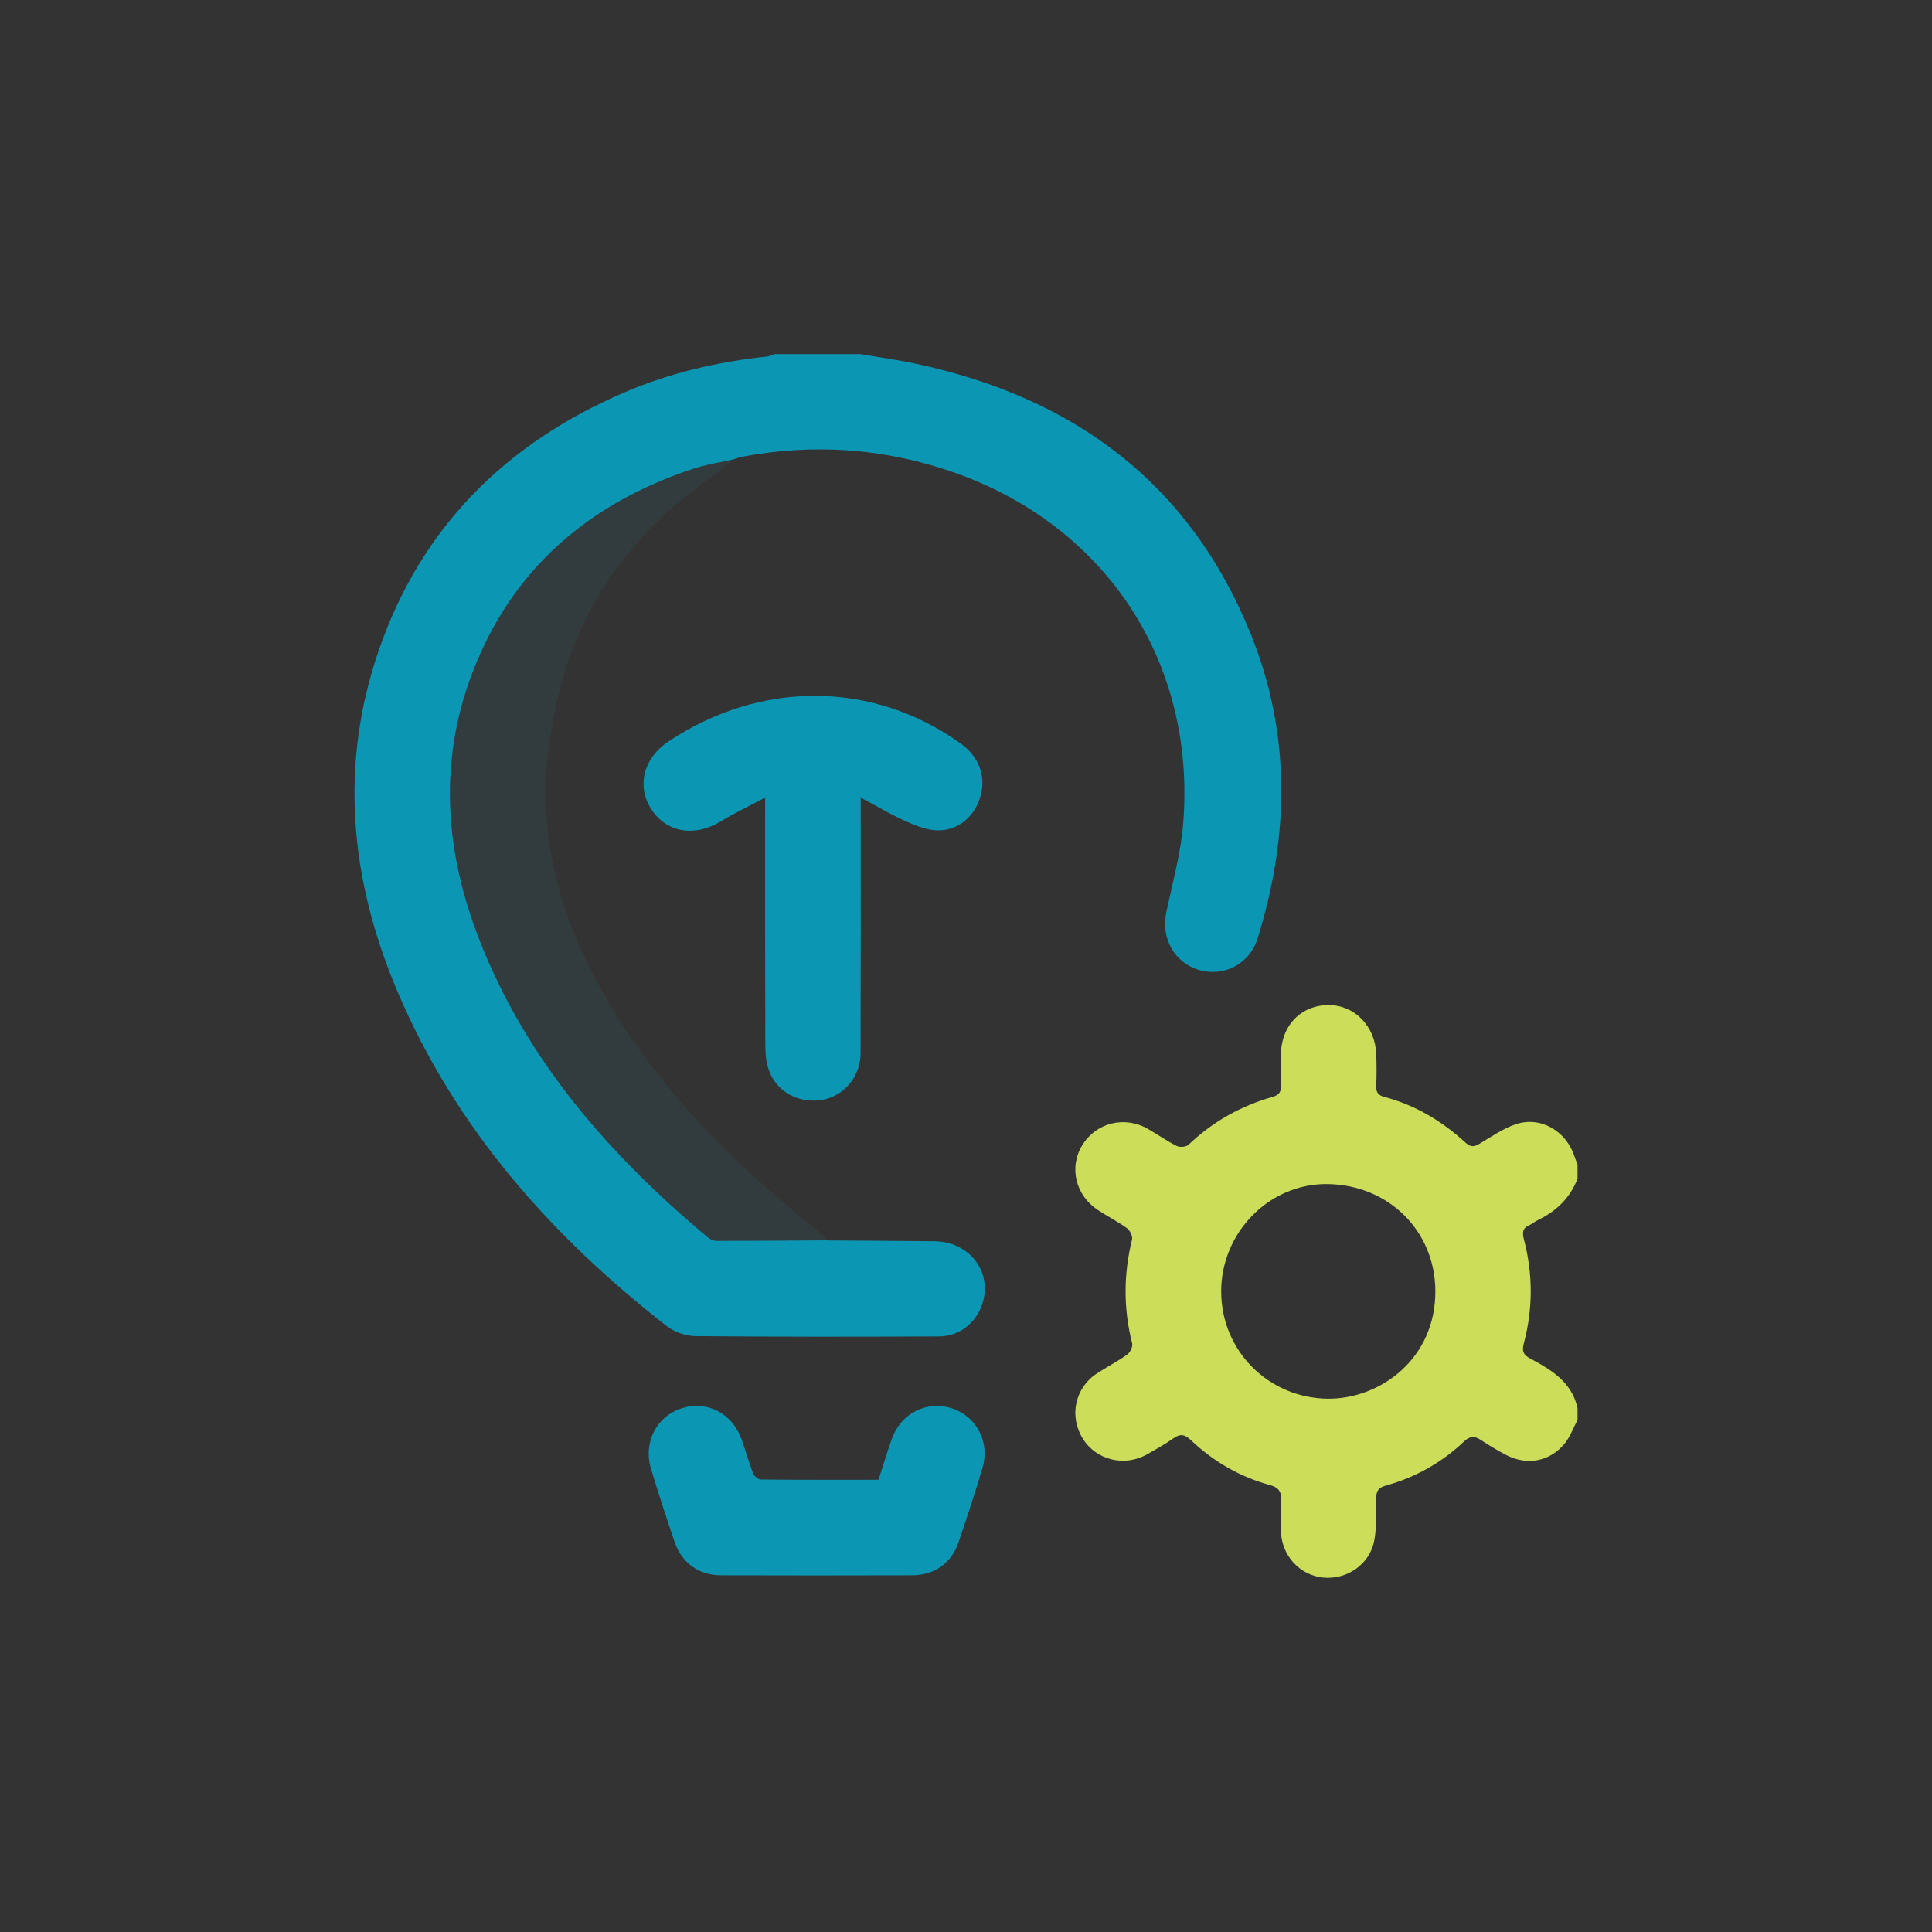 <?xml version="1.0" encoding="UTF-8"?>
<svg id="Layer_1" data-name="Layer 1" xmlns="http://www.w3.org/2000/svg" xmlns:xlink="http://www.w3.org/1999/xlink" viewBox="0 0 300 300">
  <rect x="0" y="0" width="300" height="300" fill="#333333" stroke="none"/>
  <defs>
    <style>
      .cls-1 {
        fill: #2f606a;
        opacity: .18;
      }

      .cls-1, .cls-2, .cls-3, .cls-4, .cls-5, .cls-6 {
        stroke-width: 0px;
      }

      .cls-2 {
        fill: #606060;
      }

      .cls-3 {
        fill: none;
      }

      .cls-7 {
        opacity: .8;
      }

      .cls-8 {
        clip-path: url(#clippath-1);
      }

      .cls-9 {
        opacity: .19;
      }

      .cls-4 {
        fill: #fff;
      }

      .cls-10 {
        clip-path: url(#clippath);
      }

      .cls-5 {
        fill: #0b97b4;
      }

      .cls-6 {
        fill: #ccdd59;
      }
    </style>
    <clipPath id="clippath">
      <rect class="cls-3" x="-8480.84" y="1222.42" width="15792.17" height="6053.94"/>
    </clipPath>
    <clipPath id="clippath-1">
      <rect class="cls-3" x="-10877.45" y="-3616.56" width="25138.56" height="10372.49"/>
    </clipPath>
  </defs>
  <g>
    <path class="cls-5" d="m128.45,192.62c5.56.04,11.12.05,16.68.12,5.41.07,8.97,4.73,7.43,9.65-.94,3-3.58,5.12-6.76,5.13-12.61.05-25.22.07-37.84-.05-1.49-.01-3.25-.63-4.43-1.55-18.05-14.09-32.88-30.83-41.89-52.15-7.27-17.2-8.99-34.88-2.83-52.78,6.57-19.09,19.73-32.15,38.15-40.06,7.08-3.04,14.52-4.76,22.17-5.57.39-.04.76-.25,1.14-.37,4.45,0,8.91,0,13.36,0,2.88.49,5.78.89,8.64,1.5,24.41,5.23,42.48,18.48,51.97,42.02,6.25,15.5,5.97,31.37,1.04,47.21-1.24,3.98-5.25,6.03-9.13,4.89-3.78-1.12-5.89-4.92-5.06-8.9.96-4.58,2.26-9.15,2.63-13.79,2.03-25-11.91-46.27-35.63-54.57-10.72-3.75-21.71-4.53-32.89-2.42-.42.08-.82.25-1.23.38-2.15.5-4.36.82-6.45,1.52-16.13,5.38-27.99,15.53-34.15,31.59-5.32,13.88-4.27,27.81,1.04,41.44,7.34,18.82,20.22,33.49,35.49,46.27.35.29.87.55,1.31.55,5.75,0,11.49-.05,17.24-.08Z"/>
    <path class="cls-6" d="m244.95,220.5c-.66,1.23-1.13,2.61-2,3.67-2.3,2.79-5.82,3.43-9.04,1.78-1.37-.7-2.69-1.52-3.98-2.36-.97-.63-1.68-.62-2.59.24-3.47,3.29-7.55,5.57-12.14,6.85-1.22.34-1.51.88-1.5,2.05.01,2.15.08,4.35-.3,6.45-.66,3.68-4.2,6.14-7.91,5.79-3.68-.34-6.52-3.46-6.59-7.26-.03-1.55-.1-3.1.02-4.64.11-1.4-.33-2.09-1.76-2.48-4.67-1.27-8.76-3.67-12.27-6.99-.96-.91-1.65-.98-2.69-.25-1.31.92-2.72,1.71-4.12,2.5-3.49,1.96-7.89.86-9.94-2.45-2.16-3.48-1.24-7.86,2.17-10.12,1.54-1.02,3.21-1.86,4.72-2.94.46-.33.9-1.24.77-1.74-1.37-5.39-1.34-10.74-.02-16.13.12-.5-.32-1.41-.77-1.74-1.45-1.05-3.06-1.86-4.55-2.85-3.48-2.29-4.5-6.67-2.39-10.08,2.15-3.49,6.57-4.58,10.2-2.49,1.5.86,2.92,1.87,4.46,2.64.47.24,1.46.15,1.82-.19,3.75-3.58,8.11-6.03,13.07-7.44,1.03-.29,1.35-.82,1.29-1.85-.08-1.54-.03-3.09-.02-4.64.04-4.56,3.09-7.75,7.43-7.76,4,0,7.19,3.23,7.38,7.55.07,1.67.07,3.34,0,5.01-.04.98.32,1.45,1.25,1.7,4.83,1.26,8.98,3.77,12.63,7.11.85.78,1.4.61,2.23.12,1.8-1.07,3.57-2.31,5.53-2.98,3.86-1.32,7.9,1.04,9.17,5.06.12.39.3.76.45,1.15v2.23c-1.16,3.02-3.32,5.09-6.21,6.46-.44.21-.82.56-1.27.76-1.08.47-1.12,1.17-.84,2.24,1.4,5.36,1.41,10.75-.02,16.11-.32,1.19-.1,1.78.98,2.36,3.29,1.74,6.46,3.65,7.36,7.7v1.86Zm-55.32-19.94c0,9.22,7.39,16.56,16.59,16.63,8.06.06,16.72-6.17,16.66-16.75-.05-9.34-7.28-16.44-16.71-16.58-9.09-.13-16.55,7.53-16.55,16.7Z"/>
    <path class="cls-1" d="m128.45,192.62c-5.75.04-11.49.08-17.24.08-.44,0-.95-.26-1.31-.55-15.27-12.78-28.15-27.45-35.49-46.27-5.31-13.63-6.37-27.56-1.04-41.44,6.16-16.06,18.02-26.21,34.15-31.59,2.09-.7,4.3-1.02,6.45-1.52-1.58,1.22-3.13,2.47-4.74,3.64-12.88,9.41-20.92,21.85-23.47,37.67-.56,3.51-1.08,7.08-1.04,10.62.09,8.46,2.05,16.57,5.55,24.29,4.35,9.57,10.37,17.97,17.4,25.76,6.14,6.81,13.05,12.72,20.12,18.48.26.22.43.55.64.83Z"/>
    <path class="cls-5" d="m118.82,123.84c-2.59,1.38-4.81,2.43-6.89,3.7-4.03,2.46-8.4,1.77-10.76-1.83-2.36-3.61-1.27-7.98,2.64-10.58,14.36-9.55,31.78-9.43,45.36.32,2.8,2.01,3.96,5,3.11,8.08-.84,3.09-3.27,5.36-6.49,5.41-1.68.03-3.46-.67-5.04-1.37-2.33-1.03-4.52-2.35-7.1-3.72,0,1.25,0,1.93,0,2.6,0,12.37.02,24.73-.02,37.1-.01,3.63-2.6,6.67-5.98,7.24-3.6.6-6.99-1.19-8.22-4.52-.42-1.13-.58-2.41-.59-3.62-.04-12.06-.03-24.12-.03-36.17,0-.68,0-1.35,0-2.63Z"/>
    <path class="cls-5" d="m136.41,229.79c.73-2.25,1.35-4.32,2.07-6.35,1.42-4.01,5.45-6.02,9.37-4.74,3.8,1.25,5.9,5.23,4.71,9.22-1.16,3.9-2.42,7.77-3.74,11.62-1.12,3.24-3.74,5.06-7.21,5.07-9.89.03-19.78.03-29.67,0-3.42-.01-6.07-1.91-7.17-5.14-1.3-3.79-2.54-7.6-3.69-11.44-1.22-4.08.91-8.13,4.78-9.35,3.94-1.25,7.85.77,9.3,4.84.62,1.74,1.11,3.53,1.78,5.25.17.43.79.97,1.22.97,6.05.06,12.1.04,18.27.04Z"/>
  </g>
  <g class="cls-9">
    <g class="cls-10">
      <g class="cls-7">
        <g>
          <path class="cls-2" d="m-119.62-72.54L104.16,151.23c3.16,3.16,6.84,6.96,10.21,11.21,30.06,35.96,44.04,84.94,37.4,131.06-4.28,29.7-16.55,57.94-35.48,81.67-19.06,23.89-43.97,42.03-72.03,52.47-27.6,10.27-57.75,13.06-87.19,8.07-29.49-5-56.99-17.6-79.53-36.44-1.88-1.49-3.58-3.03-5.23-4.53l-.24-.22c-.07-.06-.14-.13-.21-.19-.07-.06-.13-.12-.2-.18l-.23-.2c-1.77-1.62-3.49-3.26-5.1-4.87l-223.78-223.77L-119.62-72.54ZM-14.32,422.3c18.14,0,36.13-3.19,53.06-9.49,25.37-9.44,47.91-25.86,65.18-47.51,17.18-21.53,28.31-47.13,32.18-74.05,6.01-41.77-6.67-86.16-33.94-118.74l-.14-.17c-2.88-3.65-6.19-7.06-9.05-9.92L-119.62-50.17l-215.45,215.46,212.59,212.59c1.56,1.56,3.25,3.16,5,4.76l.02.02c1.6,1.46,3.26,2.98,4.89,4.26l.18.14c20.41,17.08,45.34,28.51,72.1,33.04,8.62,1.46,17.31,2.19,25.97,2.19"/>
          <path class="cls-2" d="m-215.39-177.68H101.08c4.46,0,9.75.09,15.15.71,46.68,4.18,91.2,28.93,119.11,66.23,17.98,24.02,29.27,52.67,32.66,82.83,3.41,30.37-1.37,60.81-13.83,88.03-12.26,26.78-31.6,50.07-55.94,67.35-24.39,17.32-52.74,27.85-82,30.47-2.36.27-4.66.39-6.89.49h0s-.36.02-.36.02c-.09,0-.18,0-.26.01-.08,0-.17,0-.25.01l-.33.02h0c-2.39.11-4.76.16-7.04.16H-215.39s0-336.34,0-336.34ZM107.99,142.67h.04c2.27-.11,4.42-.2,6.46-.44l.23-.02c26.51-2.35,52.22-11.9,74.35-27.62,22.08-15.68,39.62-36.79,50.72-61.04,11.26-24.61,15.58-52.16,12.49-79.68-3.07-27.37-13.31-53.35-29.6-75.12-25.28-33.79-65.64-56.21-107.96-59.96l-.23-.02c-4.62-.54-9.37-.62-13.41-.62H-199.57s0,304.7,0,304.7H101.08c2.21,0,4.54-.06,6.9-.18"/>
          <path class="cls-2" d="m-14.24-457.29c7.65,0,15.28.54,22.84,1.62,29.7,4.27,57.94,16.54,81.67,35.48,23.89,19.06,42.03,43.97,52.47,72.03,10.27,27.6,13.06,57.75,8.07,87.19-5,29.49-17.6,56.99-36.44,79.53-1.49,1.87-3.08,3.64-4.53,5.23l-.22.24c-.06.07-.13.14-.19.21-.06.07-.12.13-.19.2l-.2.23h0c-1.62,1.77-3.26,3.49-4.87,5.1L-119.62,53.53l-237.83-237.83,223.78-223.78c3.15-3.16,6.95-6.83,11.21-10.2,30.06-25.13,69.24-39.02,108.21-39.02M97.73-186.43l.02-.02c1.46-1.6,2.98-3.25,4.27-4.89l.14-.18c17.08-20.41,28.51-45.34,33.04-72.1,4.53-26.7,2-54.03-7.3-79.03-9.44-25.37-25.86-47.91-47.51-65.18-21.53-17.18-47.14-28.31-74.05-32.19-41.77-6.01-86.16,6.68-118.74,33.94l-.18.14c-3.65,2.88-7.07,6.19-9.92,9.05l-212.59,212.59L-119.62,31.16,92.98-181.43c1.56-1.56,3.16-3.24,4.76-5.01"/>
        </g>
      </g>
    </g>
  </g>
  <g class="cls-8">
    <path class="cls-4" d="m16272.76,26473.08c-412.06,11.79-802.53,146.16-1202.81,221.48-4105.96,772.61-8224.58,802.62-12355.13,238.47-396.81-54.2-790.46-131.92-1164.22-283.37-89.45-36.25-211.21-70.7-196.21-193.61,13.23-108.49,120.71-152.43,219.96-178.49,551.81-144.94,1117.37-150.39,1680.9-143.18,2400.6,30.73,4799.47,1.53,7191.9-217.12,1554.27-142.05,3100.01-358.04,4581.17-871.71,2853.38-989.57,4958.27-2765.08,5859.72-5745.55,415.43-1373.54,403.14-2776.73,221.22-4189.95-399.58-3104.17-1907.54-5677.57-3834.42-8048.6C15076.88,4356.87,12529.93,2006.72,9826.48-177.78,7105.72-2376.26,4236.88-4363.21,1201.87-6105.44c-1004.62-576.7-2026.36-1122.3-3123.95-1508.25-120.17-42.26-248.71-64.15-364.03-116.19-542.47-244.77-946.79-19.17-1297.93,376.72-501.55,565.47-678.74,1257.25-744.83,1985.87-105.62,1164.27,70.46,2305.82,300.22,3441.12,211.63,1045.75,545.29,2064,718.28,3118.25,248.23,1512.84,346.79,3022.17-207.03,4498-498.52,1328.45-1464.85,2199.37-2785.54,2623.64-3702.2,1189.32-7121.14,538.42-10252.76-1714.91-862.46-620.57-1539.12-1413.61-1943.25-2414.78-8.91-22.08-37.71-36.15-57.23-53.95-94.44-352.46-188.88-704.91-283.32-1057.37,7.9-25.36,25.57-52.06,22.3-75.88-149.77-1091.06,85.99-2116.06,531.47-3104.67,599.8-1331.1,1497.19-2453.25,2481.68-3511.93,1986.72-2136.45,4319.98-3772.41,7036.22-4851.96,421.09-167.36,842.1-334.89,1263.15-502.34,704.92-188.88,1409.83-377.76,2114.74-566.64,72.04-2.96,146.55,5.02,215.75-10.56,792.11-178.42,1594.89-285.3,2403.13-347.71,2625.69-202.74,5117.64,236.27,7473.4,1464.13,3962.03,2065.08,7743.85,4412.51,11325.86,7082.05,2567.23,1913.26,5013.99,3962.9,7147.93,6362.75,1340.44,1507.47,2524.44,3123.26,3377.09,4962.61,190.51,410.97,357.81,832.71,535.79,1249.49,146.38,546.31,292.77,1092.62,439.15,1638.93,47.8,386.18,100.92,771.79,142.5,1158.64,222.28,2068.23-130.67,4029.16-1176.9,5833.81-1500.24,2587.79-3748.19,4305.95-6474.26,5444.6-451.89,188.75-911.56,358.86-1367.63,537.59-793.03,212.49-1586.06,424.98-2379.09,637.47ZM-10270.43-1964.36c-55.08,34-81.8,44.2-100.14,62.71-1038.42,1048.24-1803.93,2258.59-2179.1,3696.8-341.48,1309.07,71.8,2461.59,783.89,3531.83,309.41,465.03,779.39,686.13,1349.85,574.99,561.33-109.36,944.89-443.12,1136.44-989.42,85.04-242.54,127.16-492.04,143.15-747.34,46.63-744.66-84.7-1470.38-260.07-2186.44-318.05-1298.64-721.46-2577.55-874.01-3943.14Z"/>
  </g>
</svg>
